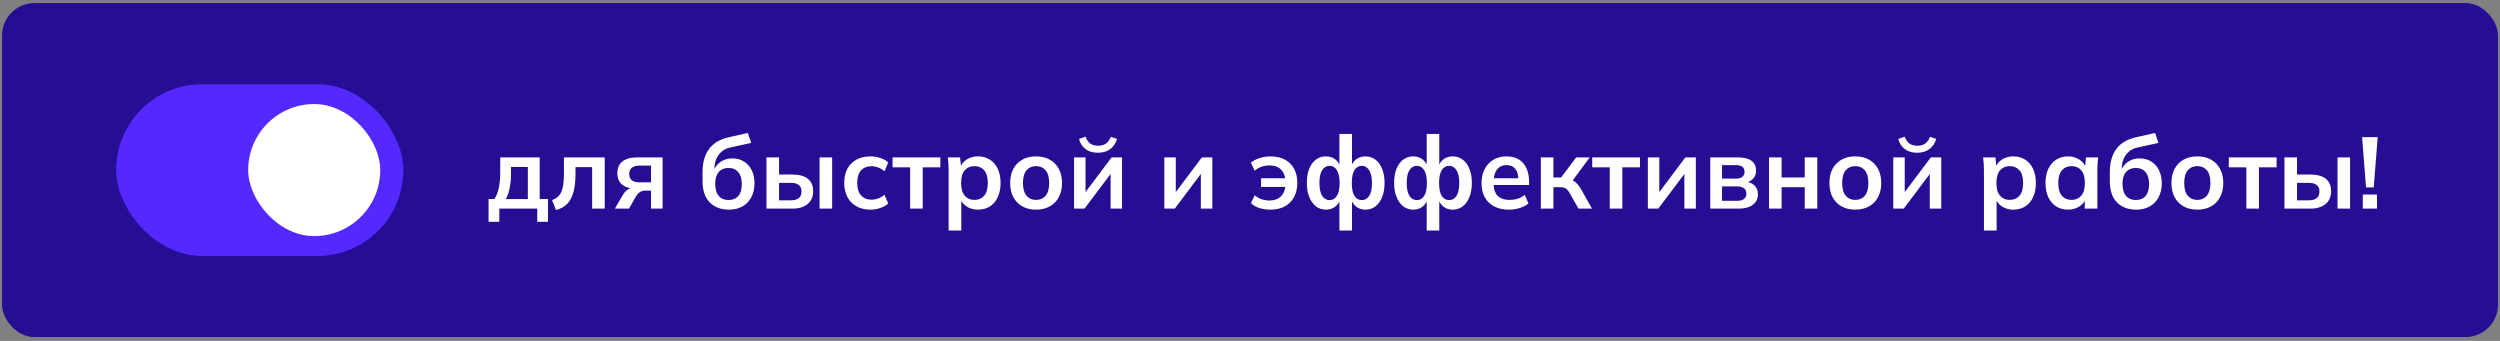 <svg width="616" height="84" viewBox="0 0 616 84" fill="none" xmlns="http://www.w3.org/2000/svg">
<rect x="0" y="0" width="616" height="84" fill="#808080" stroke="none"/>
<rect x="0.5" y="0.756" width="615" height="82.3" rx="8" fill="#270C94"/>
<rect x="28.613" y="20.756" width="70.772" height="42.3" rx="21.15" fill="#5329FF"/>
<rect x="61.152" y="25.637" width="32.539" height="32.539" rx="16.269" fill="white"/>
<path d="M120.382 54.657V49.032H121.832C122.332 48.248 122.69 47.332 122.907 46.282C123.14 45.215 123.257 43.915 123.257 42.382V38.782H132.982V49.032H135.032V54.657H132.382V51.407H123.032V54.657H120.382ZM124.632 49.057H130.057V41.132H125.907V43.082C125.907 44.198 125.799 45.29 125.582 46.357C125.365 47.423 125.049 48.323 124.632 49.057ZM137.002 51.757L136.027 49.307C136.577 49.107 137.036 48.848 137.402 48.532C137.786 48.198 138.086 47.782 138.302 47.282C138.536 46.765 138.702 46.132 138.802 45.382C138.902 44.615 138.952 43.707 138.952 42.657V38.782H149.002V51.407H145.902V41.182H141.802V42.757C141.802 44.573 141.636 46.098 141.302 47.332C140.969 48.548 140.452 49.515 139.752 50.232C139.052 50.948 138.136 51.457 137.002 51.757ZM151.512 51.407L153.437 48.082C153.77 47.515 154.178 47.065 154.662 46.732C155.162 46.382 155.678 46.207 156.212 46.207H156.762L156.737 46.482C155.253 46.482 154.112 46.157 153.312 45.507C152.512 44.857 152.112 43.907 152.112 42.657C152.112 41.423 152.52 40.473 153.337 39.807C154.17 39.123 155.387 38.782 156.987 38.782H163.262V51.407H160.412V46.957H158.987C158.47 46.957 158.012 47.098 157.612 47.382C157.228 47.665 156.903 48.032 156.637 48.482L154.987 51.407H151.512ZM157.587 44.932H160.412V40.807H157.587C156.737 40.807 156.095 40.99 155.662 41.357C155.245 41.723 155.037 42.223 155.037 42.857C155.037 43.523 155.245 44.04 155.662 44.407C156.095 44.757 156.737 44.932 157.587 44.932ZM179.605 51.657C177.621 51.657 176.038 51.057 174.855 49.857C173.688 48.657 173.105 46.898 173.105 44.582V42.432C173.105 40.048 173.646 38.132 174.73 36.682C175.813 35.232 177.446 34.273 179.63 33.807L184.255 32.757L185.105 35.207L179.905 36.357C179.038 36.54 178.321 36.89 177.755 37.407C177.188 37.907 176.763 38.507 176.48 39.207C176.196 39.907 176.055 40.657 176.055 41.457V42.782H175.63C175.813 42.032 176.121 41.382 176.555 40.832C176.988 40.265 177.538 39.823 178.205 39.507C178.871 39.19 179.63 39.032 180.48 39.032C181.546 39.032 182.48 39.282 183.28 39.782C184.096 40.265 184.738 40.973 185.205 41.907C185.671 42.823 185.905 43.923 185.905 45.207C185.905 46.523 185.638 47.665 185.105 48.632C184.588 49.598 183.855 50.348 182.905 50.882C181.971 51.398 180.871 51.657 179.605 51.657ZM179.505 49.282C180.538 49.282 181.338 48.957 181.905 48.307C182.488 47.64 182.78 46.648 182.78 45.332C182.78 44.048 182.488 43.073 181.905 42.407C181.321 41.723 180.521 41.382 179.505 41.382C178.488 41.382 177.688 41.715 177.105 42.382C176.521 43.048 176.23 43.998 176.23 45.232C176.23 46.582 176.521 47.598 177.105 48.282C177.688 48.948 178.488 49.282 179.505 49.282ZM188.865 51.407V38.782H191.965V43.007H195.29C196.974 43.007 198.24 43.365 199.09 44.082C199.94 44.782 200.365 45.798 200.365 47.132C200.365 47.998 200.165 48.757 199.765 49.407C199.365 50.04 198.782 50.532 198.015 50.882C197.265 51.232 196.357 51.407 195.29 51.407H188.865ZM191.965 49.357H194.865C195.715 49.357 196.365 49.182 196.815 48.832C197.265 48.465 197.49 47.915 197.49 47.182C197.49 46.448 197.265 45.915 196.815 45.582C196.382 45.232 195.732 45.057 194.865 45.057H191.965V49.357ZM201.94 51.407V38.782H205.04V51.407H201.94ZM214.492 51.657C213.192 51.657 212.05 51.39 211.067 50.857C210.1 50.323 209.35 49.565 208.817 48.582C208.284 47.582 208.017 46.398 208.017 45.032C208.017 43.665 208.284 42.498 208.817 41.532C209.367 40.565 210.125 39.823 211.092 39.307C212.059 38.79 213.192 38.532 214.492 38.532C215.325 38.532 216.134 38.665 216.917 38.932C217.717 39.182 218.367 39.548 218.867 40.032L217.917 42.207C217.467 41.79 216.959 41.482 216.392 41.282C215.842 41.065 215.3 40.957 214.767 40.957C213.65 40.957 212.775 41.307 212.142 42.007C211.525 42.707 211.217 43.723 211.217 45.057C211.217 46.39 211.525 47.415 212.142 48.132C212.775 48.848 213.65 49.207 214.767 49.207C215.284 49.207 215.817 49.107 216.367 48.907C216.934 48.707 217.45 48.398 217.917 47.982L218.867 50.132C218.35 50.615 217.692 50.99 216.892 51.257C216.109 51.523 215.309 51.657 214.492 51.657ZM224.256 51.407V41.232H219.931V38.782H231.706V41.232H227.356V51.407H224.256ZM233.741 56.807V41.932C233.741 41.415 233.724 40.89 233.691 40.357C233.657 39.823 233.607 39.298 233.541 38.782H236.566L236.841 41.432H236.566C236.816 40.548 237.341 39.848 238.141 39.332C238.957 38.798 239.899 38.532 240.966 38.532C242.082 38.532 243.057 38.798 243.891 39.332C244.724 39.848 245.374 40.598 245.841 41.582C246.307 42.548 246.541 43.715 246.541 45.082C246.541 46.448 246.307 47.623 245.841 48.607C245.374 49.59 244.724 50.348 243.891 50.882C243.057 51.398 242.082 51.657 240.966 51.657C239.916 51.657 238.991 51.398 238.191 50.882C237.391 50.365 236.857 49.673 236.591 48.807H236.866V56.807H233.741ZM240.091 49.257C241.091 49.257 241.891 48.915 242.491 48.232C243.091 47.532 243.391 46.482 243.391 45.082C243.391 43.682 243.091 42.64 242.491 41.957C241.891 41.273 241.091 40.932 240.091 40.932C239.107 40.932 238.316 41.273 237.716 41.957C237.116 42.64 236.816 43.682 236.816 45.082C236.816 46.482 237.116 47.532 237.716 48.232C238.316 48.915 239.107 49.257 240.091 49.257ZM255.285 51.657C253.985 51.657 252.86 51.39 251.91 50.857C250.96 50.323 250.219 49.565 249.685 48.582C249.169 47.598 248.91 46.432 248.91 45.082C248.91 43.732 249.169 42.573 249.685 41.607C250.219 40.623 250.96 39.865 251.91 39.332C252.86 38.798 253.985 38.532 255.285 38.532C256.585 38.532 257.71 38.798 258.66 39.332C259.627 39.865 260.369 40.623 260.885 41.607C261.419 42.573 261.685 43.732 261.685 45.082C261.685 46.432 261.419 47.598 260.885 48.582C260.369 49.565 259.627 50.323 258.66 50.857C257.71 51.39 256.585 51.657 255.285 51.657ZM255.285 49.257C256.269 49.257 257.052 48.915 257.635 48.232C258.219 47.532 258.51 46.482 258.51 45.082C258.51 43.682 258.219 42.64 257.635 41.957C257.052 41.273 256.269 40.932 255.285 40.932C254.302 40.932 253.519 41.273 252.935 41.957C252.352 42.64 252.06 43.682 252.06 45.082C252.06 46.482 252.352 47.532 252.935 48.232C253.519 48.915 254.302 49.257 255.285 49.257ZM264.647 51.407V38.782H267.472V48.332H266.722L273.897 38.782H276.472V51.407H273.647V41.832H274.422L267.222 51.407H264.647ZM270.547 37.632C269.713 37.632 268.98 37.498 268.347 37.232C267.713 36.948 267.188 36.557 266.772 36.057C266.355 35.54 266.055 34.932 265.872 34.232L267.472 33.682C267.755 34.448 268.147 35.015 268.647 35.382C269.147 35.732 269.788 35.907 270.572 35.907C271.355 35.907 271.997 35.732 272.497 35.382C272.997 35.032 273.405 34.473 273.722 33.707L275.247 34.232C274.897 35.348 274.313 36.198 273.497 36.782C272.697 37.348 271.713 37.632 270.547 37.632ZM286.888 51.407V38.782H289.713V48.332H288.963L296.138 38.782H298.713V51.407H295.888V41.832H296.663L289.463 51.407H286.888ZM313.029 51.657C312.079 51.657 311.171 51.523 310.304 51.257C309.437 50.973 308.746 50.573 308.229 50.057L309.154 48.107C309.637 48.523 310.196 48.848 310.829 49.082C311.479 49.298 312.129 49.407 312.779 49.407C313.962 49.407 314.904 49.073 315.604 48.407C316.304 47.74 316.687 46.757 316.754 45.457L317.079 46.057H310.729V43.932H317.079L316.754 44.532C316.687 43.748 316.496 43.073 316.179 42.507C315.879 41.94 315.446 41.507 314.879 41.207C314.312 40.907 313.612 40.757 312.779 40.757C312.146 40.757 311.504 40.865 310.854 41.082C310.221 41.298 309.654 41.623 309.154 42.057L308.229 40.082C308.796 39.598 309.512 39.223 310.379 38.957C311.246 38.673 312.137 38.532 313.054 38.532C314.404 38.532 315.571 38.79 316.554 39.307C317.554 39.823 318.321 40.573 318.854 41.557C319.387 42.523 319.654 43.69 319.654 45.057C319.654 46.423 319.379 47.607 318.829 48.607C318.296 49.59 317.529 50.348 316.529 50.882C315.546 51.398 314.379 51.657 313.029 51.657ZM330.031 56.807V48.957H330.306C330.039 49.823 329.589 50.49 328.956 50.957C328.339 51.423 327.589 51.657 326.706 51.657C325.789 51.657 324.972 51.39 324.256 50.857C323.556 50.307 323.006 49.54 322.606 48.557C322.206 47.573 322.006 46.415 322.006 45.082C322.006 43.732 322.197 42.573 322.581 41.607C322.981 40.623 323.531 39.865 324.231 39.332C324.947 38.798 325.772 38.532 326.706 38.532C327.589 38.532 328.339 38.765 328.956 39.232C329.589 39.698 330.039 40.357 330.306 41.207H330.031V33.007H333.131V41.207H332.856C333.122 40.357 333.564 39.698 334.181 39.232C334.814 38.765 335.572 38.532 336.456 38.532C337.389 38.532 338.206 38.798 338.906 39.332C339.622 39.865 340.172 40.623 340.556 41.607C340.956 42.573 341.156 43.732 341.156 45.082C341.156 46.415 340.956 47.573 340.556 48.557C340.172 49.54 339.622 50.307 338.906 50.857C338.206 51.39 337.389 51.657 336.456 51.657C335.589 51.657 334.839 51.423 334.206 50.957C333.589 50.49 333.139 49.823 332.856 48.957H333.131V56.807H330.031ZM327.606 49.307C328.372 49.307 328.972 48.957 329.406 48.257C329.856 47.557 330.081 46.498 330.081 45.082C330.081 43.682 329.856 42.632 329.406 41.932C328.956 41.215 328.356 40.857 327.606 40.857C326.839 40.857 326.231 41.215 325.781 41.932C325.331 42.632 325.106 43.682 325.106 45.082C325.106 46.498 325.331 47.557 325.781 48.257C326.231 48.957 326.839 49.307 327.606 49.307ZM335.556 49.307C336.322 49.307 336.931 48.957 337.381 48.257C337.831 47.557 338.056 46.498 338.056 45.082C338.056 43.682 337.822 42.632 337.356 41.932C336.906 41.215 336.306 40.857 335.556 40.857C334.789 40.857 334.181 41.215 333.731 41.932C333.297 42.632 333.081 43.682 333.081 45.082C333.081 46.498 333.297 47.557 333.731 48.257C334.181 48.957 334.789 49.307 335.556 49.307ZM351.539 56.807V48.957H351.814C351.548 49.823 351.098 50.49 350.464 50.957C349.848 51.423 349.098 51.657 348.214 51.657C347.298 51.657 346.481 51.39 345.764 50.857C345.064 50.307 344.514 49.54 344.114 48.557C343.714 47.573 343.514 46.415 343.514 45.082C343.514 43.732 343.706 42.573 344.089 41.607C344.489 40.623 345.039 39.865 345.739 39.332C346.456 38.798 347.281 38.532 348.214 38.532C349.098 38.532 349.848 38.765 350.464 39.232C351.098 39.698 351.548 40.357 351.814 41.207H351.539V33.007H354.639V41.207H354.364C354.631 40.357 355.073 39.698 355.689 39.232C356.323 38.765 357.081 38.532 357.964 38.532C358.898 38.532 359.714 38.798 360.414 39.332C361.131 39.865 361.681 40.623 362.064 41.607C362.464 42.573 362.664 43.732 362.664 45.082C362.664 46.415 362.464 47.573 362.064 48.557C361.681 49.54 361.131 50.307 360.414 50.857C359.714 51.39 358.898 51.657 357.964 51.657C357.098 51.657 356.348 51.423 355.714 50.957C355.098 50.49 354.648 49.823 354.364 48.957H354.639V56.807H351.539ZM349.114 49.307C349.881 49.307 350.481 48.957 350.914 48.257C351.364 47.557 351.589 46.498 351.589 45.082C351.589 43.682 351.364 42.632 350.914 41.932C350.464 41.215 349.864 40.857 349.114 40.857C348.348 40.857 347.739 41.215 347.289 41.932C346.839 42.632 346.614 43.682 346.614 45.082C346.614 46.498 346.839 47.557 347.289 48.257C347.739 48.957 348.348 49.307 349.114 49.307ZM357.064 49.307C357.831 49.307 358.439 48.957 358.889 48.257C359.339 47.557 359.564 46.498 359.564 45.082C359.564 43.682 359.331 42.632 358.864 41.932C358.414 41.215 357.814 40.857 357.064 40.857C356.298 40.857 355.689 41.215 355.239 41.932C354.806 42.632 354.589 43.682 354.589 45.082C354.589 46.498 354.806 47.557 355.239 48.257C355.689 48.957 356.298 49.307 357.064 49.307ZM371.823 51.657C369.706 51.657 368.048 51.073 366.848 49.907C365.648 48.74 365.048 47.14 365.048 45.107C365.048 43.79 365.306 42.64 365.823 41.657C366.34 40.673 367.056 39.907 367.973 39.357C368.906 38.807 369.99 38.532 371.223 38.532C372.44 38.532 373.456 38.79 374.273 39.307C375.09 39.823 375.706 40.548 376.123 41.482C376.556 42.415 376.773 43.507 376.773 44.757V45.582H367.573V43.932H374.548L374.123 44.282C374.123 43.115 373.873 42.223 373.373 41.607C372.89 40.99 372.181 40.682 371.248 40.682C370.215 40.682 369.415 41.048 368.848 41.782C368.298 42.515 368.023 43.54 368.023 44.857V45.182C368.023 46.548 368.356 47.573 369.023 48.257C369.706 48.923 370.665 49.257 371.898 49.257C372.615 49.257 373.281 49.165 373.898 48.982C374.531 48.782 375.131 48.465 375.698 48.032L376.623 50.132C376.023 50.615 375.306 50.99 374.473 51.257C373.64 51.523 372.756 51.657 371.823 51.657ZM379.661 51.407V38.782H382.761V43.732H384.661L388.361 38.782H391.711L387.061 45.082L386.386 44.107C386.853 44.157 387.261 44.282 387.611 44.482C387.978 44.682 388.32 44.965 388.636 45.332C388.97 45.682 389.295 46.132 389.611 46.682L392.261 51.407H388.936L386.786 47.607C386.57 47.223 386.353 46.923 386.136 46.707C385.92 46.49 385.678 46.34 385.411 46.257C385.145 46.173 384.82 46.132 384.436 46.132H382.761V51.407H379.661ZM396.644 51.407V41.232H392.319V38.782H404.094V41.232H399.744V51.407H396.644ZM406.028 51.407V38.782H408.853V48.332H408.103L415.278 38.782H417.853V51.407H415.028V41.832H415.803L408.603 51.407H406.028ZM421.409 51.407V38.782H428.134C429.718 38.782 430.876 39.073 431.609 39.657C432.343 40.223 432.709 41.032 432.709 42.082C432.709 42.882 432.443 43.548 431.909 44.082C431.376 44.615 430.668 44.948 429.784 45.082V44.732C430.868 44.798 431.701 45.115 432.284 45.682C432.868 46.248 433.159 46.982 433.159 47.882C433.159 48.965 432.743 49.823 431.909 50.457C431.076 51.09 429.893 51.407 428.359 51.407H421.409ZM424.309 49.482H428.034C428.768 49.482 429.326 49.332 429.709 49.032C430.109 48.732 430.309 48.29 430.309 47.707C430.309 47.123 430.109 46.682 429.709 46.382C429.326 46.082 428.768 45.932 428.034 45.932H424.309V49.482ZM424.309 44.007H427.759C428.426 44.007 428.943 43.865 429.309 43.582C429.676 43.282 429.859 42.865 429.859 42.332C429.859 41.798 429.676 41.39 429.309 41.107C428.943 40.823 428.426 40.682 427.759 40.682H424.309V44.007ZM435.887 51.407V38.782H438.987V43.732H444.687V38.782H447.787V51.407H444.687V46.132H438.987V51.407H435.887ZM457.141 51.657C455.841 51.657 454.716 51.39 453.766 50.857C452.816 50.323 452.074 49.565 451.541 48.582C451.024 47.598 450.766 46.432 450.766 45.082C450.766 43.732 451.024 42.573 451.541 41.607C452.074 40.623 452.816 39.865 453.766 39.332C454.716 38.798 455.841 38.532 457.141 38.532C458.441 38.532 459.566 38.798 460.516 39.332C461.483 39.865 462.224 40.623 462.741 41.607C463.274 42.573 463.541 43.732 463.541 45.082C463.541 46.432 463.274 47.598 462.741 48.582C462.224 49.565 461.483 50.323 460.516 50.857C459.566 51.39 458.441 51.657 457.141 51.657ZM457.141 49.257C458.124 49.257 458.908 48.915 459.491 48.232C460.074 47.532 460.366 46.482 460.366 45.082C460.366 43.682 460.074 42.64 459.491 41.957C458.908 41.273 458.124 40.932 457.141 40.932C456.158 40.932 455.374 41.273 454.791 41.957C454.208 42.64 453.916 43.682 453.916 45.082C453.916 46.482 454.208 47.532 454.791 48.232C455.374 48.915 456.158 49.257 457.141 49.257ZM466.502 51.407V38.782H469.327V48.332H468.577L475.752 38.782H478.327V51.407H475.502V41.832H476.277L469.077 51.407H466.502ZM472.402 37.632C471.569 37.632 470.835 37.498 470.202 37.232C469.569 36.948 469.044 36.557 468.627 36.057C468.21 35.54 467.91 34.932 467.727 34.232L469.327 33.682C469.61 34.448 470.002 35.015 470.502 35.382C471.002 35.732 471.644 35.907 472.427 35.907C473.21 35.907 473.852 35.732 474.352 35.382C474.852 35.032 475.26 34.473 475.577 33.707L477.102 34.232C476.752 35.348 476.169 36.198 475.352 36.782C474.552 37.348 473.569 37.632 472.402 37.632ZM488.843 56.807V41.932C488.843 41.415 488.827 40.89 488.793 40.357C488.76 39.823 488.71 39.298 488.643 38.782H491.668L491.943 41.432H491.668C491.918 40.548 492.443 39.848 493.243 39.332C494.06 38.798 495.002 38.532 496.068 38.532C497.185 38.532 498.16 38.798 498.993 39.332C499.827 39.848 500.477 40.598 500.943 41.582C501.41 42.548 501.643 43.715 501.643 45.082C501.643 46.448 501.41 47.623 500.943 48.607C500.477 49.59 499.827 50.348 498.993 50.882C498.16 51.398 497.185 51.657 496.068 51.657C495.018 51.657 494.093 51.398 493.293 50.882C492.493 50.365 491.96 49.673 491.693 48.807H491.968V56.807H488.843ZM495.193 49.257C496.193 49.257 496.993 48.915 497.593 48.232C498.193 47.532 498.493 46.482 498.493 45.082C498.493 43.682 498.193 42.64 497.593 41.957C496.993 41.273 496.193 40.932 495.193 40.932C494.21 40.932 493.418 41.273 492.818 41.957C492.218 42.64 491.918 43.682 491.918 45.082C491.918 46.482 492.218 47.532 492.818 48.232C493.418 48.915 494.21 49.257 495.193 49.257ZM509.563 51.657C508.463 51.657 507.496 51.398 506.663 50.882C505.83 50.348 505.18 49.59 504.713 48.607C504.246 47.623 504.013 46.448 504.013 45.082C504.013 43.715 504.246 42.548 504.713 41.582C505.18 40.598 505.83 39.848 506.663 39.332C507.496 38.798 508.463 38.532 509.563 38.532C510.63 38.532 511.563 38.798 512.363 39.332C513.18 39.848 513.721 40.548 513.988 41.432H513.713L513.988 38.782H516.988C516.938 39.298 516.888 39.823 516.838 40.357C516.805 40.89 516.788 41.415 516.788 41.932V51.407H513.688L513.663 48.807H513.963C513.696 49.673 513.155 50.365 512.338 50.882C511.521 51.398 510.596 51.657 509.563 51.657ZM510.438 49.257C511.421 49.257 512.213 48.915 512.813 48.232C513.413 47.532 513.713 46.482 513.713 45.082C513.713 43.682 513.413 42.64 512.813 41.957C512.213 41.273 511.421 40.932 510.438 40.932C509.455 40.932 508.663 41.273 508.063 41.957C507.463 42.64 507.163 43.682 507.163 45.082C507.163 46.482 507.455 47.532 508.038 48.232C508.638 48.915 509.438 49.257 510.438 49.257ZM526.358 51.657C524.374 51.657 522.791 51.057 521.608 49.857C520.441 48.657 519.858 46.898 519.858 44.582V42.432C519.858 40.048 520.399 38.132 521.483 36.682C522.566 35.232 524.199 34.273 526.383 33.807L531.008 32.757L531.858 35.207L526.658 36.357C525.791 36.54 525.074 36.89 524.508 37.407C523.941 37.907 523.516 38.507 523.233 39.207C522.949 39.907 522.808 40.657 522.808 41.457V42.782H522.383C522.566 42.032 522.874 41.382 523.308 40.832C523.741 40.265 524.291 39.823 524.958 39.507C525.624 39.19 526.383 39.032 527.233 39.032C528.299 39.032 529.233 39.282 530.033 39.782C530.849 40.265 531.491 40.973 531.958 41.907C532.424 42.823 532.658 43.923 532.658 45.207C532.658 46.523 532.391 47.665 531.858 48.632C531.341 49.598 530.608 50.348 529.658 50.882C528.724 51.398 527.624 51.657 526.358 51.657ZM526.258 49.282C527.291 49.282 528.091 48.957 528.658 48.307C529.241 47.64 529.533 46.648 529.533 45.332C529.533 44.048 529.241 43.073 528.658 42.407C528.074 41.723 527.274 41.382 526.258 41.382C525.241 41.382 524.441 41.715 523.858 42.382C523.274 43.048 522.983 43.998 522.983 45.232C522.983 46.582 523.274 47.598 523.858 48.282C524.441 48.948 525.241 49.282 526.258 49.282ZM541.418 51.657C540.118 51.657 538.993 51.39 538.043 50.857C537.093 50.323 536.352 49.565 535.818 48.582C535.302 47.598 535.043 46.432 535.043 45.082C535.043 43.732 535.302 42.573 535.818 41.607C536.352 40.623 537.093 39.865 538.043 39.332C538.993 38.798 540.118 38.532 541.418 38.532C542.718 38.532 543.843 38.798 544.793 39.332C545.76 39.865 546.502 40.623 547.018 41.607C547.552 42.573 547.818 43.732 547.818 45.082C547.818 46.432 547.552 47.598 547.018 48.582C546.502 49.565 545.76 50.323 544.793 50.857C543.843 51.39 542.718 51.657 541.418 51.657ZM541.418 49.257C542.402 49.257 543.185 48.915 543.768 48.232C544.352 47.532 544.643 46.482 544.643 45.082C544.643 43.682 544.352 42.64 543.768 41.957C543.185 41.273 542.402 40.932 541.418 40.932C540.435 40.932 539.652 41.273 539.068 41.957C538.485 42.64 538.193 43.682 538.193 45.082C538.193 46.482 538.485 47.532 539.068 48.232C539.652 48.915 540.435 49.257 541.418 49.257ZM553.504 51.407V41.232H549.179V38.782H560.954V41.232H556.604V51.407H553.504ZM562.889 51.407V38.782H565.989V43.007H569.314C570.997 43.007 572.264 43.365 573.114 44.082C573.964 44.782 574.389 45.798 574.389 47.132C574.389 47.998 574.189 48.757 573.789 49.407C573.389 50.04 572.805 50.532 572.039 50.882C571.289 51.232 570.38 51.407 569.314 51.407H562.889ZM565.989 49.357H568.889C569.739 49.357 570.389 49.182 570.839 48.832C571.289 48.465 571.514 47.915 571.514 47.182C571.514 46.448 571.289 45.915 570.839 45.582C570.405 45.232 569.755 45.057 568.889 45.057H565.989V49.357ZM575.964 51.407V38.782H579.064V51.407H575.964ZM582.99 46.182L582.015 33.782H585.865L584.89 46.182H582.99ZM582.19 51.407V47.932H585.69V51.407H582.19Z" fill="white"/>
</svg>
